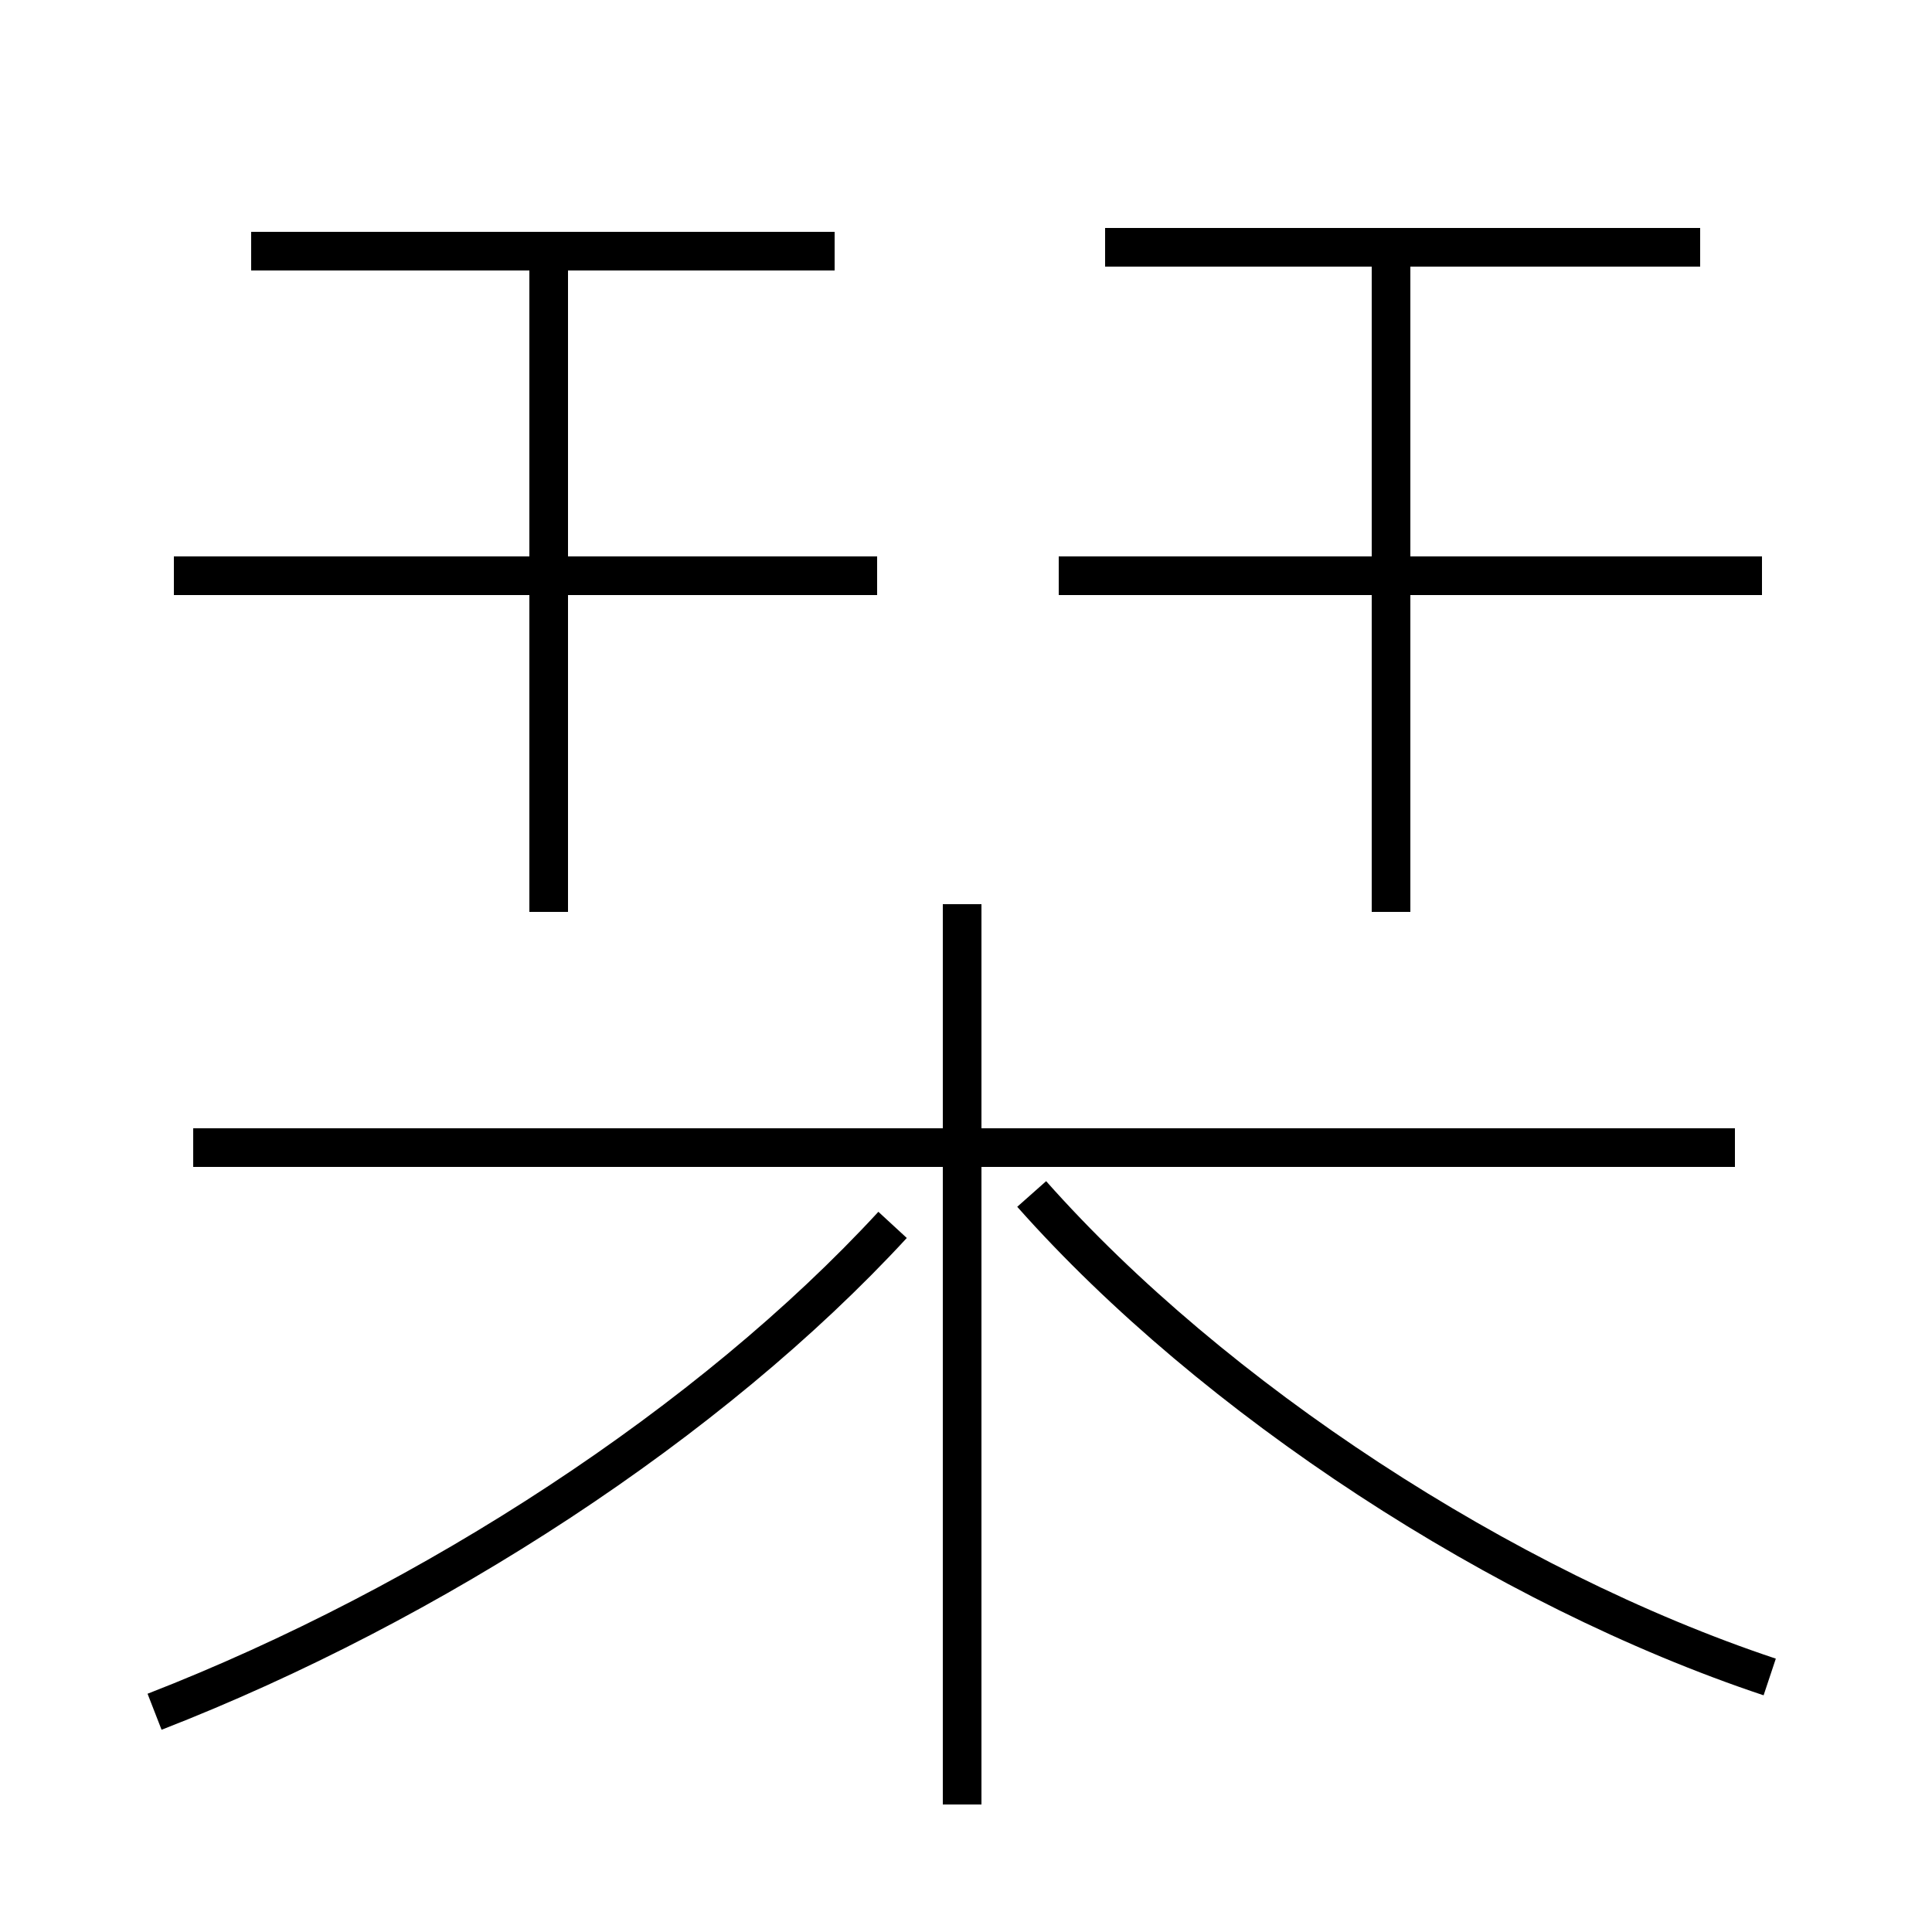 <?xml version='1.0' encoding='utf8'?>
<svg viewBox="0.0 -6.0 50.0 50.0" version="1.1" xmlns="http://www.w3.org/2000/svg">
<rect x="0.0" y="-6.0" width="50.0" height="50.0" fill="#808080" stroke="none"/>
<rect x="-1000" y="-1000" width="2000" height="2000" stroke="white" fill="white"/>
<g style="fill:white;stroke:#000000;  stroke-width:1">
<path d="M 4.0 0.3 C 11.2 -2.5 18.4 -7.2 23.1 -12.3 M 24.9 2.7 L 24.9 -20.6 M 44.9 -14.3 L 5.0 -14.3 M 14.2 -20.4 L 14.2 -37.5 M 45.8 -0.6 C 38.9 -2.9 31.4 -7.8 26.7 -13.1 M 22.7 -29.1 L 4.5 -29.1 M 21.6 -37.5 L 6.5 -37.5 M 36.0 -20.4 L 36.0 -37.5 M 45.6 -29.1 L 27.4 -29.1 M 44.0 -37.6 L 28.6 -37.6" transform="translate(0.0, 38.0)" />
</g>
</svg>